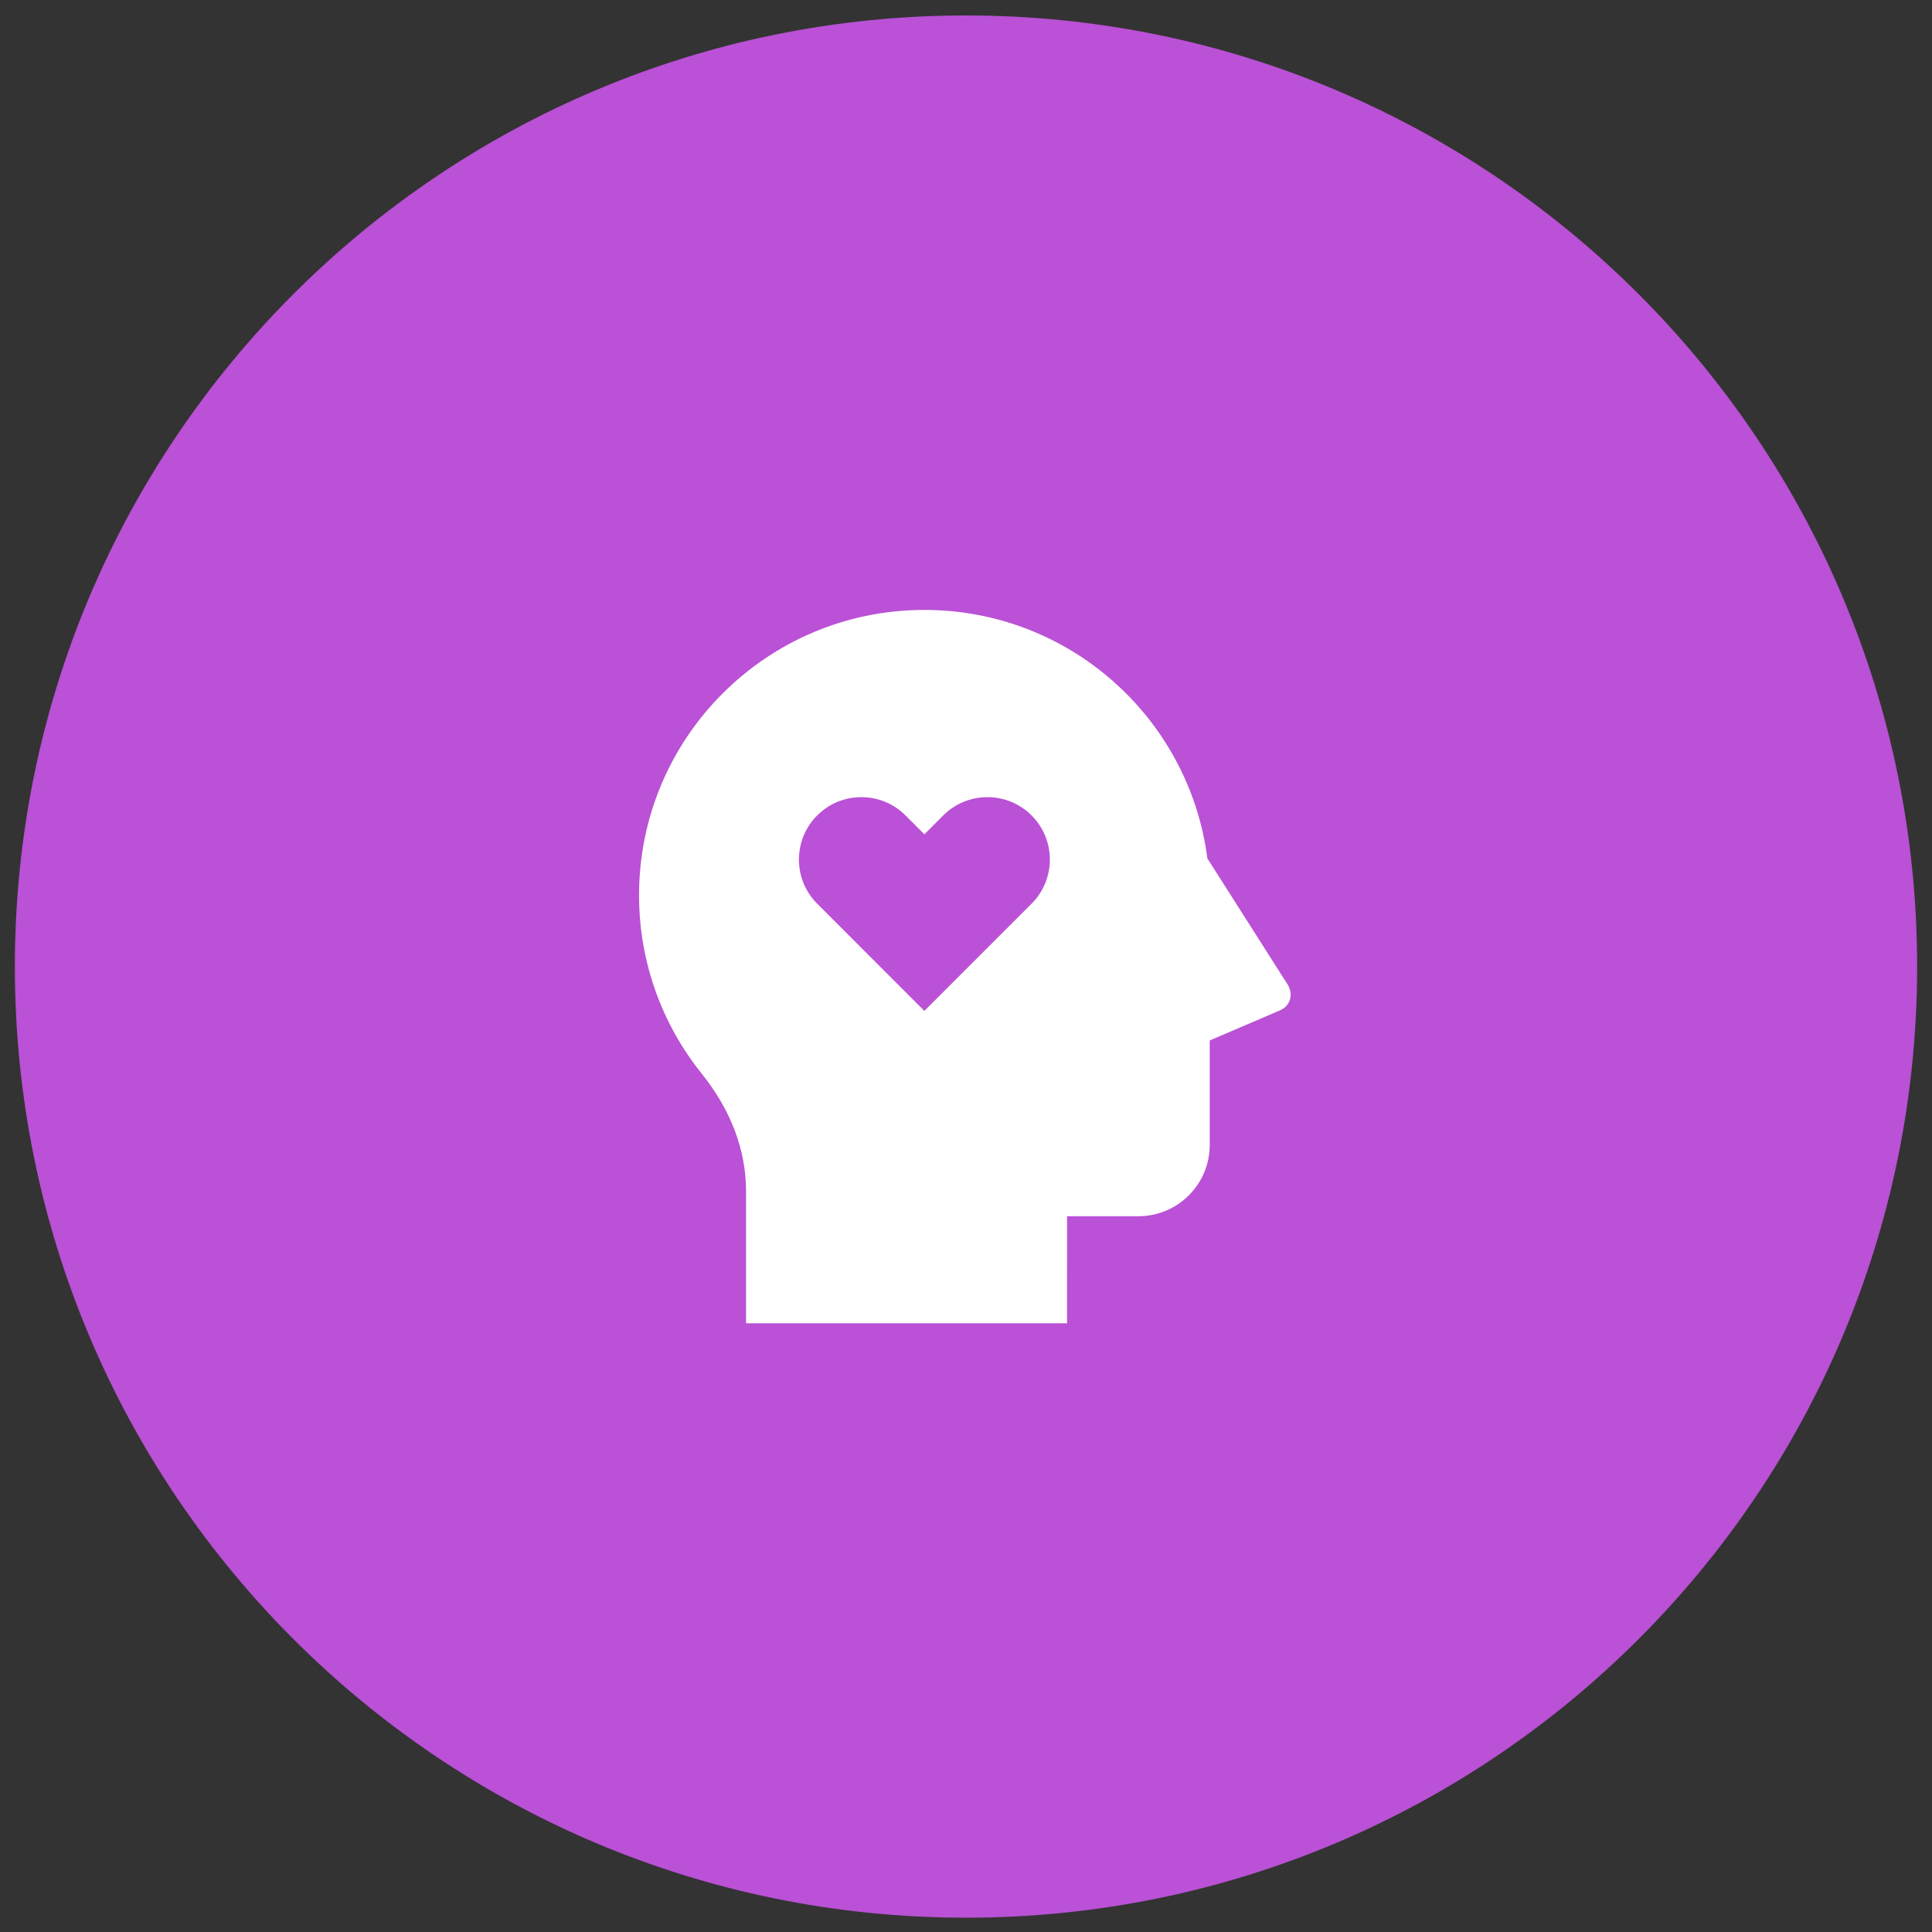 <svg width="65" height="65" viewBox="0 0 65 65" fill="none" xmlns="http://www.w3.org/2000/svg">
<rect x="0" y="0" width="65" height="65" fill="#333333" stroke="none"/>
<g clip-path="url(#clip0_3_495)">
<path d="M0.5 32.52C0.5 14.847 14.827 0.52 32.5 0.52C50.173 0.52 64.5 14.847 64.5 32.52C64.5 50.193 50.173 64.519 32.5 64.519C14.827 64.519 0.5 50.193 0.5 32.52Z" fill="#BA51D6"/>
<path d="M31.1 20.52C35.981 20.52 40.011 24.163 40.62 28.878L43.321 33.123C43.499 33.404 43.463 33.822 43.051 33.998L40.7 35.005V38.52C40.7 39.844 39.626 40.919 38.3 40.919H35.901L35.9 44.52H25.1V40.087C25.1 38.669 24.576 37.33 23.607 36.12C22.288 34.477 21.5 32.391 21.5 30.119C21.5 24.817 25.798 20.52 31.1 20.52ZM30.464 27.434C29.644 26.614 28.314 26.614 27.494 27.434C26.674 28.255 26.674 29.584 27.494 30.404L31.1 34.011L34.706 30.404C35.526 29.584 35.526 28.255 34.706 27.434C33.886 26.614 32.556 26.614 31.736 27.434L31.1 28.07L30.464 27.434Z" fill="white"/>
</g>
<defs>
<clipPath id="clip0_3_495">
<rect width="64" height="64" fill="white" transform="translate(0.5 0.52)"/>
</clipPath>
</defs>
</svg>
